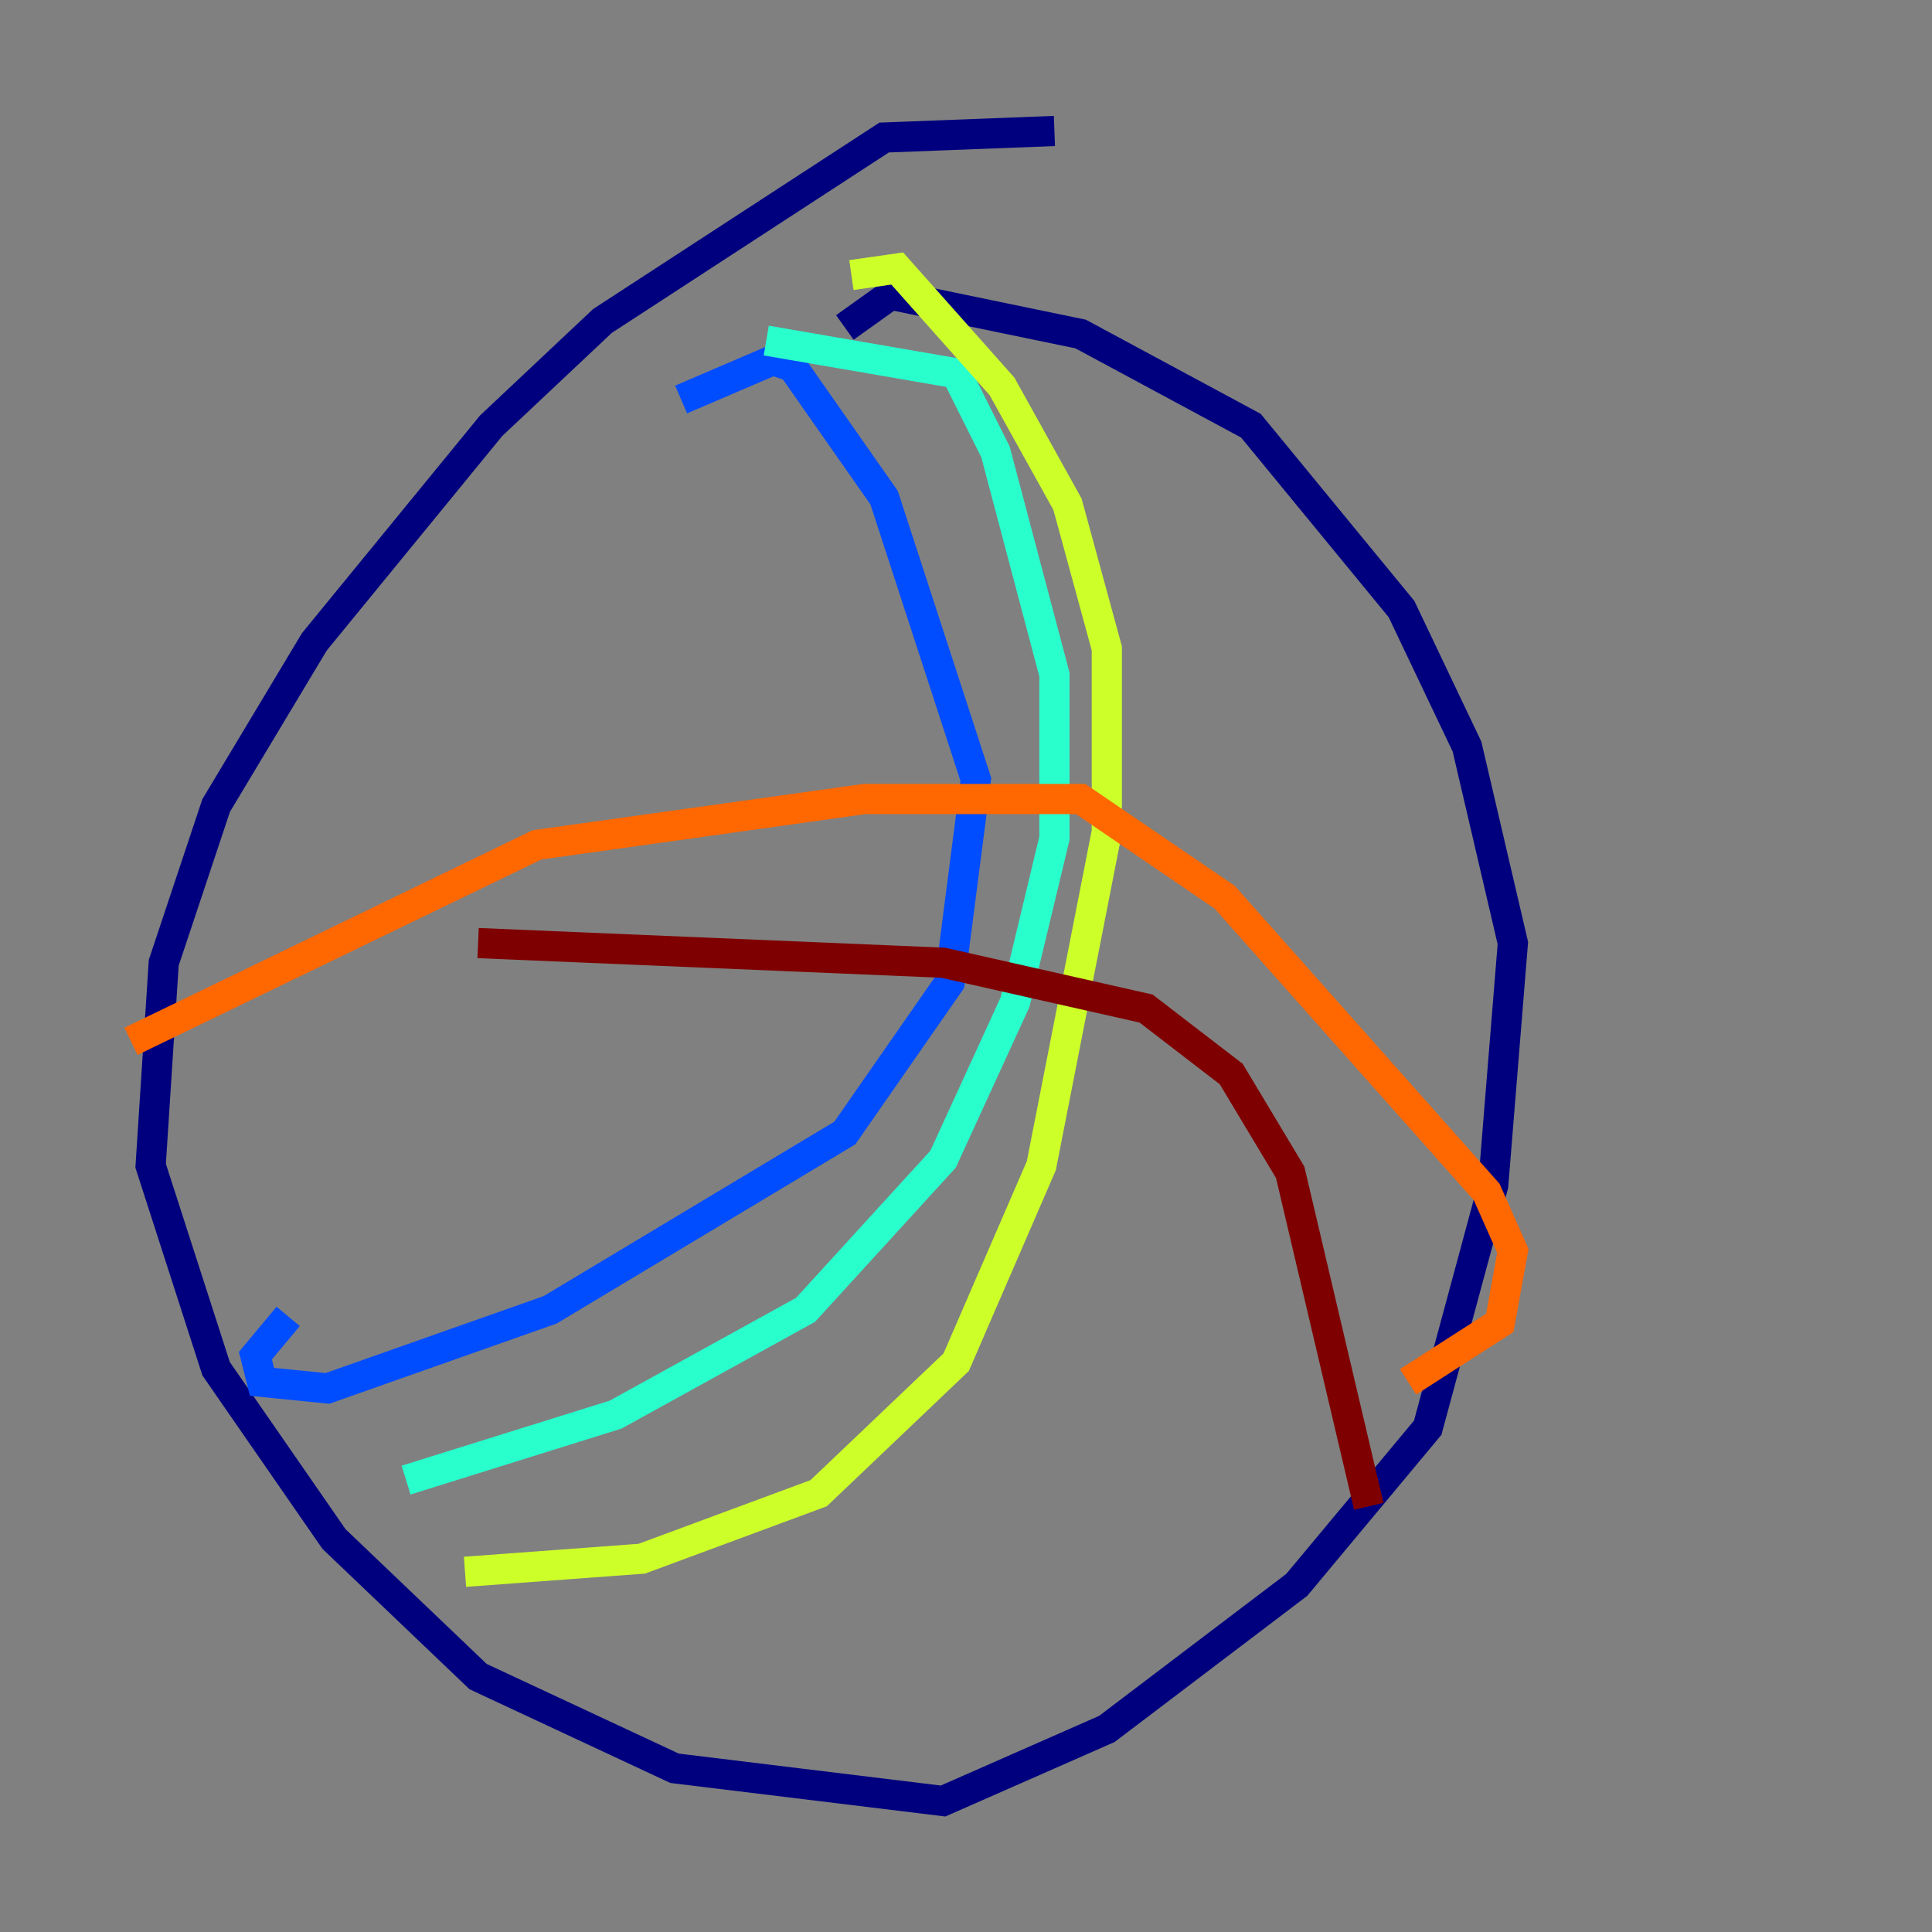 <?xml version="1.0" encoding="utf-8" ?>
<svg baseProfile="tiny" height="128" version="1.2" viewBox="0,0,128,128" width="128" xmlns="http://www.w3.org/2000/svg" xmlns:ev="http://www.w3.org/2001/xml-events" xmlns:xlink="http://www.w3.org/1999/xlink"><rect x="0" y="0" width="128" height="128" fill="#808080" stroke="none"/><defs /><polyline fill="none" points="69.858,8.678 58.576,9.112 39.919,21.261 32.542,28.203 20.827,42.522 14.319,53.37 10.848,63.783 9.98,77.234 14.319,90.685 22.129,101.966 31.675,111.078 44.691,117.153 62.481,119.322 73.329,114.549 85.912,105.003 94.59,94.59 98.929,78.536 100.231,62.481 97.193,49.464 92.854,40.352 82.875,28.203 71.593,22.129 59.01,19.525 55.973,21.695" stroke="#00007f" stroke-width="2" /><polyline fill="none" points="45.125,26.468 51.2,23.864 52.502,24.298 58.576,32.976 64.651,51.634 62.915,65.085 55.973,75.064 36.447,86.78 21.695,91.986 17.356,91.552 16.922,89.817 19.091,87.214" stroke="#004cff" stroke-width="2" /><polyline fill="none" points="50.766,22.563 63.349,24.732 65.953,29.939 69.858,44.691 69.858,55.539 67.254,66.386 62.481,76.8 53.37,86.78 40.786,93.722 26.902,98.061" stroke="#29ffcd" stroke-width="2" /><polyline fill="none" points="30.807,104.136 42.522,103.268 54.237,98.929 63.349,90.251 68.99,77.234 73.329,55.105 73.329,42.956 70.725,33.41 66.386,25.6 59.444,17.79 56.407,18.224" stroke="#cdff29" stroke-width="2" /><polyline fill="none" points="8.678,68.99 35.58,55.973 57.275,52.936 71.593,52.936 81.139,59.444 98.495,78.969 100.231,82.875 99.363,87.647 93.288,91.552" stroke="#ff6700" stroke-width="2" /><polyline fill="none" points="90.685,99.797 85.478,77.668 81.573,71.159 75.932,66.82 62.481,63.783 31.675,62.481" stroke="#7f0000" stroke-width="2" /></svg>